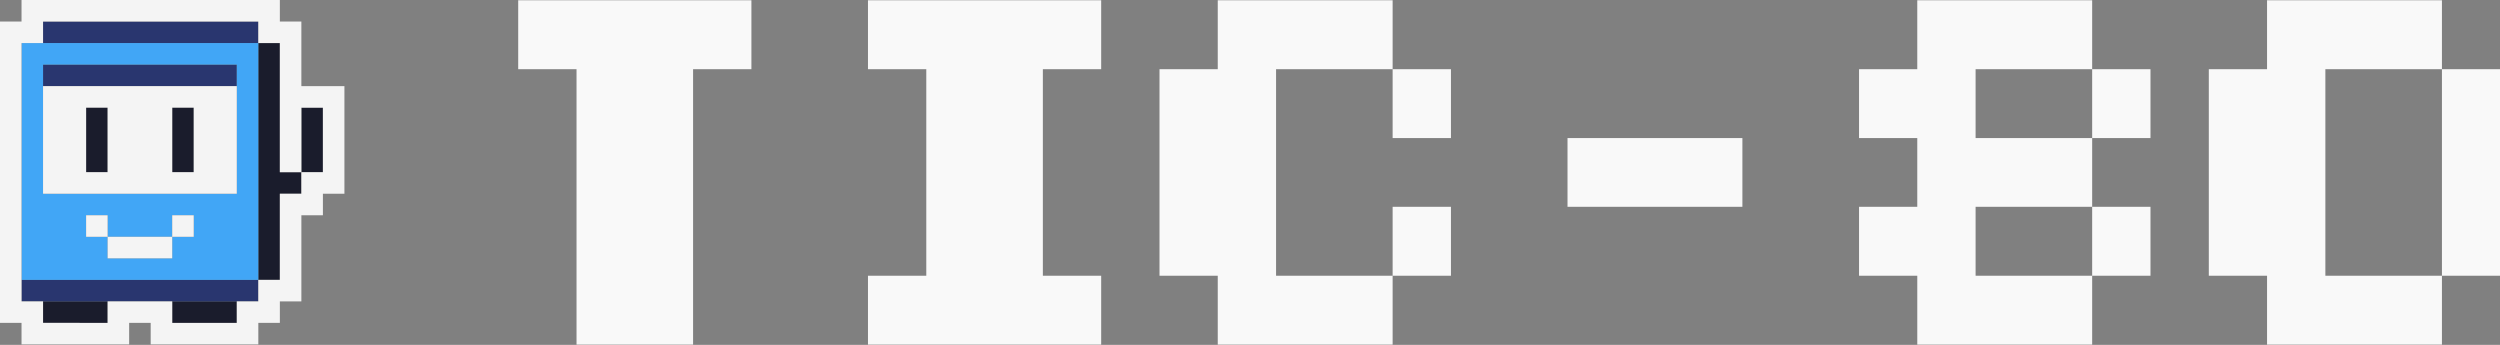 <?xml version="1.0" encoding="UTF-8" standalone="no"?>
<svg
   xmlns:dc="http://purl.org/dc/elements/1.1/"
   xmlns:cc="http://creativecommons.org/ns#"
   xmlns:rdf="http://www.w3.org/1999/02/22-rdf-syntax-ns#"
   xmlns:svg="http://www.w3.org/2000/svg"
   xmlns="http://www.w3.org/2000/svg"
   xmlns:sodipodi="http://sodipodi.sourceforge.net/DTD/sodipodi-0.dtd"
   xmlns:inkscape="http://www.inkscape.org/namespaces/inkscape"
   version="1.0"
   width="464.544"
   height="64.083"
   viewBox="0 0 4645.442 640.83"
   preserveAspectRatio="xMidYMid meet"
   id="svg26"
   sodipodi:docname="tic80-w.svg"
   inkscape:version="1.0.1 (3bc2e813f5, 2020-09-07)">
  <rect x="0" y="0" width="4645.442" height="640.83" fill="#808080" stroke="none"/>
  <defs
     id="defs30" />
  <sodipodi:namedview
     pagecolor="#ffffff"
     bordercolor="#666666"
     borderopacity="1"
     objecttolerance="10"
     gridtolerance="10"
     guidetolerance="10"
     inkscape:pageopacity="0"
     inkscape:pageshadow="2"
     inkscape:window-width="2560"
     inkscape:window-height="1387"
     id="namedview28"
     showgrid="false"
     inkscape:zoom="1.3921165"
     inkscape:cx="128.91757"
     inkscape:cy="61.292076"
     inkscape:window-x="-8"
     inkscape:window-y="22"
     inkscape:window-maximized="1"
     inkscape:current-layer="svg26" />
  <g
     id="layer101"
     fill="#1a1c2c"
     fill-rule="evenodd">
    <path
       d="m 80,560 h 10 c 5,0 12,0 15,0 2,0 25,0 50,0 h 45 v 0 5 c 0,2 0,11 0,20 v 15 H 140 80 v -20 -20"
       id="path2" />
    <path
       d="m 320,560 h 10 c 5,0 12,0 15,0 2,0 25,0 50,0 h 45 v 0 5 c 0,2 0,11 0,20 v 15 h -60 -60 v -20 -20"
       id="path4" />
    <path
       d="m 480,510 v -25 c 0,-14 0,-28 0,-30 0,-3 0,-86 0,-185 V 90 80 h 10 15 15 v 120 120 h 20 20 v -60 -60 h 20 20 v 60 60 h -20 -20 v 20 20 h -20 -20 v 80 80 h -10 c -6,0 -13,0 -15,0 h -5 -10"
       id="path6" />
    <path
       d="m 160,260 v -60 h 20 20 v 60 60 h -20 -20 v -60"
       id="path8" />
    <path
       d="m 320,260 v -60 h 20 20 v 60 60 h -20 -20 v -60"
       id="path10" />
  </g>
  <g
     id="layer102"
     fill="#29366f"
     fill-rule="evenodd">
    <path
       d="m 40,520 h 55 c 30,0 57,0 60,0 2,0 74,0 160,0 h 155 10 v 10 15 15 h -15 c -9,0 -18,0 -20,0 h -5 v 0 h -45 c -25,0 -48,0 -50,0 -3,0 -10,0 -15,0 h -10 v 0 h -45 c -25,0 -48,0 -50,0 -3,0 -10,0 -15,0 h -10 v 0 h -45 c -25,0 -48,0 -50,0 -3,0 -10,0 -15,0 H 80 v 0 h -5 c -3,0 -12,0 -20,0 H 40 v -20 -20"
       id="path13" />
    <path
       d="m 440,160 h -45 c -25,0 -48,0 -50,0 -3,0 -64,0 -135,0 H 80 v 0 -20 -20 h 180 180 v 15 c 0,8 0,17 0,20 v 5"
       id="path15" />
    <path
       d="m 80,80 v -5 c 0,-3 0,-12 0,-20 V 40 H 280 480 V 55 70 80 H 470 275 80"
       id="path17" />
  </g>
  <g
     id="layer103"
     fill="#41a6f6"
     fill-rule="evenodd">
    <path
       d="m 40,520 v -40 c 0,-22 0,-121 0,-220 V 80 h 20 20 v 0 h 195 195 10 v 10 180 c 0,99 0,182 0,185 0,2 0,16 0,30 v 25 10 H 470 315 c -86,0 -158,0 -160,0 -3,0 -30,0 -60,0 H 40 m 160,-60 v -20 h -20 -20 v -20 -20 h 20 20 v 20 20 h 60 60 v -20 -20 h 20 20 v 20 20 h -20 -20 v 20 20 H 260 200 V 460 M 80,160 v -20 -20 h 180 180 v 15 c 0,8 0,17 0,20 v 5 0 5 c 0,2 0,47 0,100 v 95 H 260 80 V 260 160"
       id="path20" />
  </g>
  <g
     id="layer104"
     fill="#f4f4f4"
     fill-rule="evenodd">
    <path
       d="M 40,620 V 600 H 20 0 V 320 40 H 20 40 V 20 0 h 240 240 v 20 20 h 20 20 v 60 60 h 40 40 v 100 100 h -20 -20 v 20 20 h -20 -20 v 80 80 h -20 -20 v 20 20 h -20 -20 v 20 20 H 380 280 v -20 -20 h -20 -20 v 20 20 H 140 40 v -20 m 40,-60 h -5 c -3,0 -12,0 -20,0 H 40 v -20 -20 0 -40 c 0,-22 0,-121 0,-220 V 80 h 20 20 v 0 -5 c 0,-3 0,-12 0,-20 V 40 h 200 200 v 15 15 10 h 10 15 15 v 120 120 h 20 20 v -60 -60 h 20 20 v 60 60 h -20 -20 v 20 20 h -20 -20 v 80 80 h -10 c -6,0 -13,0 -15,0 h -5 -10 v 10 15 15 h -15 c -9,0 -18,0 -20,0 h -5 v 0 5 c 0,2 0,11 0,20 v 15 h -60 -60 v -20 -20 0 h -45 c -25,0 -48,0 -50,0 -3,0 -10,0 -15,0 h -10 v 0 5 c 0,2 0,11 0,20 v 15 H 140 80 V 580 560 M 200,460 v -20 h -20 -20 v -20 -20 h 20 20 v 20 20 h 60 60 v -20 -20 h 20 20 v 20 20 h -20 -20 v 20 20 H 260 200 V 460 M 80,160 h 130 c 71,0 132,0 135,0 2,0 25,0 50,0 h 45 v 0 5 c 0,2 0,47 0,100 v 95 H 260 80 V 260 160 m 80,100 v -60 h 20 20 v 60 60 h -20 -20 v -60 m 160,0 v -60 h 20 20 v 60 60 h -20 -20 v -60"
       id="path23" />
  </g>
  <g
     id="g941"
     transform="matrix(11.689,0,0,11.689,376.927,-401.893)"
     style="fill:#f9f9f9">
    <g
       id="g6"
       style="fill:#f9f9f9;fill-opacity:1"
       transform="matrix(0.805,0,0,0.832,74.617,6.191)">
      <path
         d="M -18.899,99.722 V 47.1 H -30.416 V 33.939 H 15.636 V 47.1 H 4.119 v 52.623 z m 57.554,0 V 86.563 H 50.171 V 47.1 H 38.655 V 33.939 H 84.707 V 47.1 H 73.19 V 86.563 h 11.517 v 13.16 z m 69.071,0 V 86.563 H 96.225 V 47.1 H 107.726 V 33.939 H 142.261 V 47.1 H 119.242 V 86.563 H 142.261 V 99.722 Z M 142.261,60.26 V 47.1 h 11.517 v 13.16 z m 0,26.303 V 73.401 h 11.517 V 86.563 Z M 176.796,73.401 V 60.26 h 34.535 v 13.142 z m 69.071,26.321 V 86.563 h -11.501 V 73.401 h 11.501 V 60.26 h -11.501 V 47.1 h 11.501 V 33.939 h 34.535 v 13.161 h -23.019 v 13.16 h 23.019 V 73.401 H 257.384 V 86.563 h 23.019 v 13.16 z m 34.535,-39.463 V 47.1 h 11.517 v 13.16 z m 0,26.303 V 73.401 h 11.517 V 86.563 Z m 34.535,13.16 V 86.563 H 303.437 V 47.1 h 11.501 V 33.939 h 34.535 V 47.1 H 326.455 V 86.563 h 23.019 V 99.722 Z M 349.473,86.563 V 47.1 h 11.517 V 86.563 Z"
         id="path4-7"
         inkscape:connector-curvature="0"
         style="fill:#f9f9f9;fill-opacity:1;stroke-width:1.295"
         sodipodi:nodetypes="ccccccccccccccccccccccccccccccccccccccccccccccccccccccccccccccccccccccccccccccccccccccccccccccccccc" />
    </g>
  </g>
</svg>
